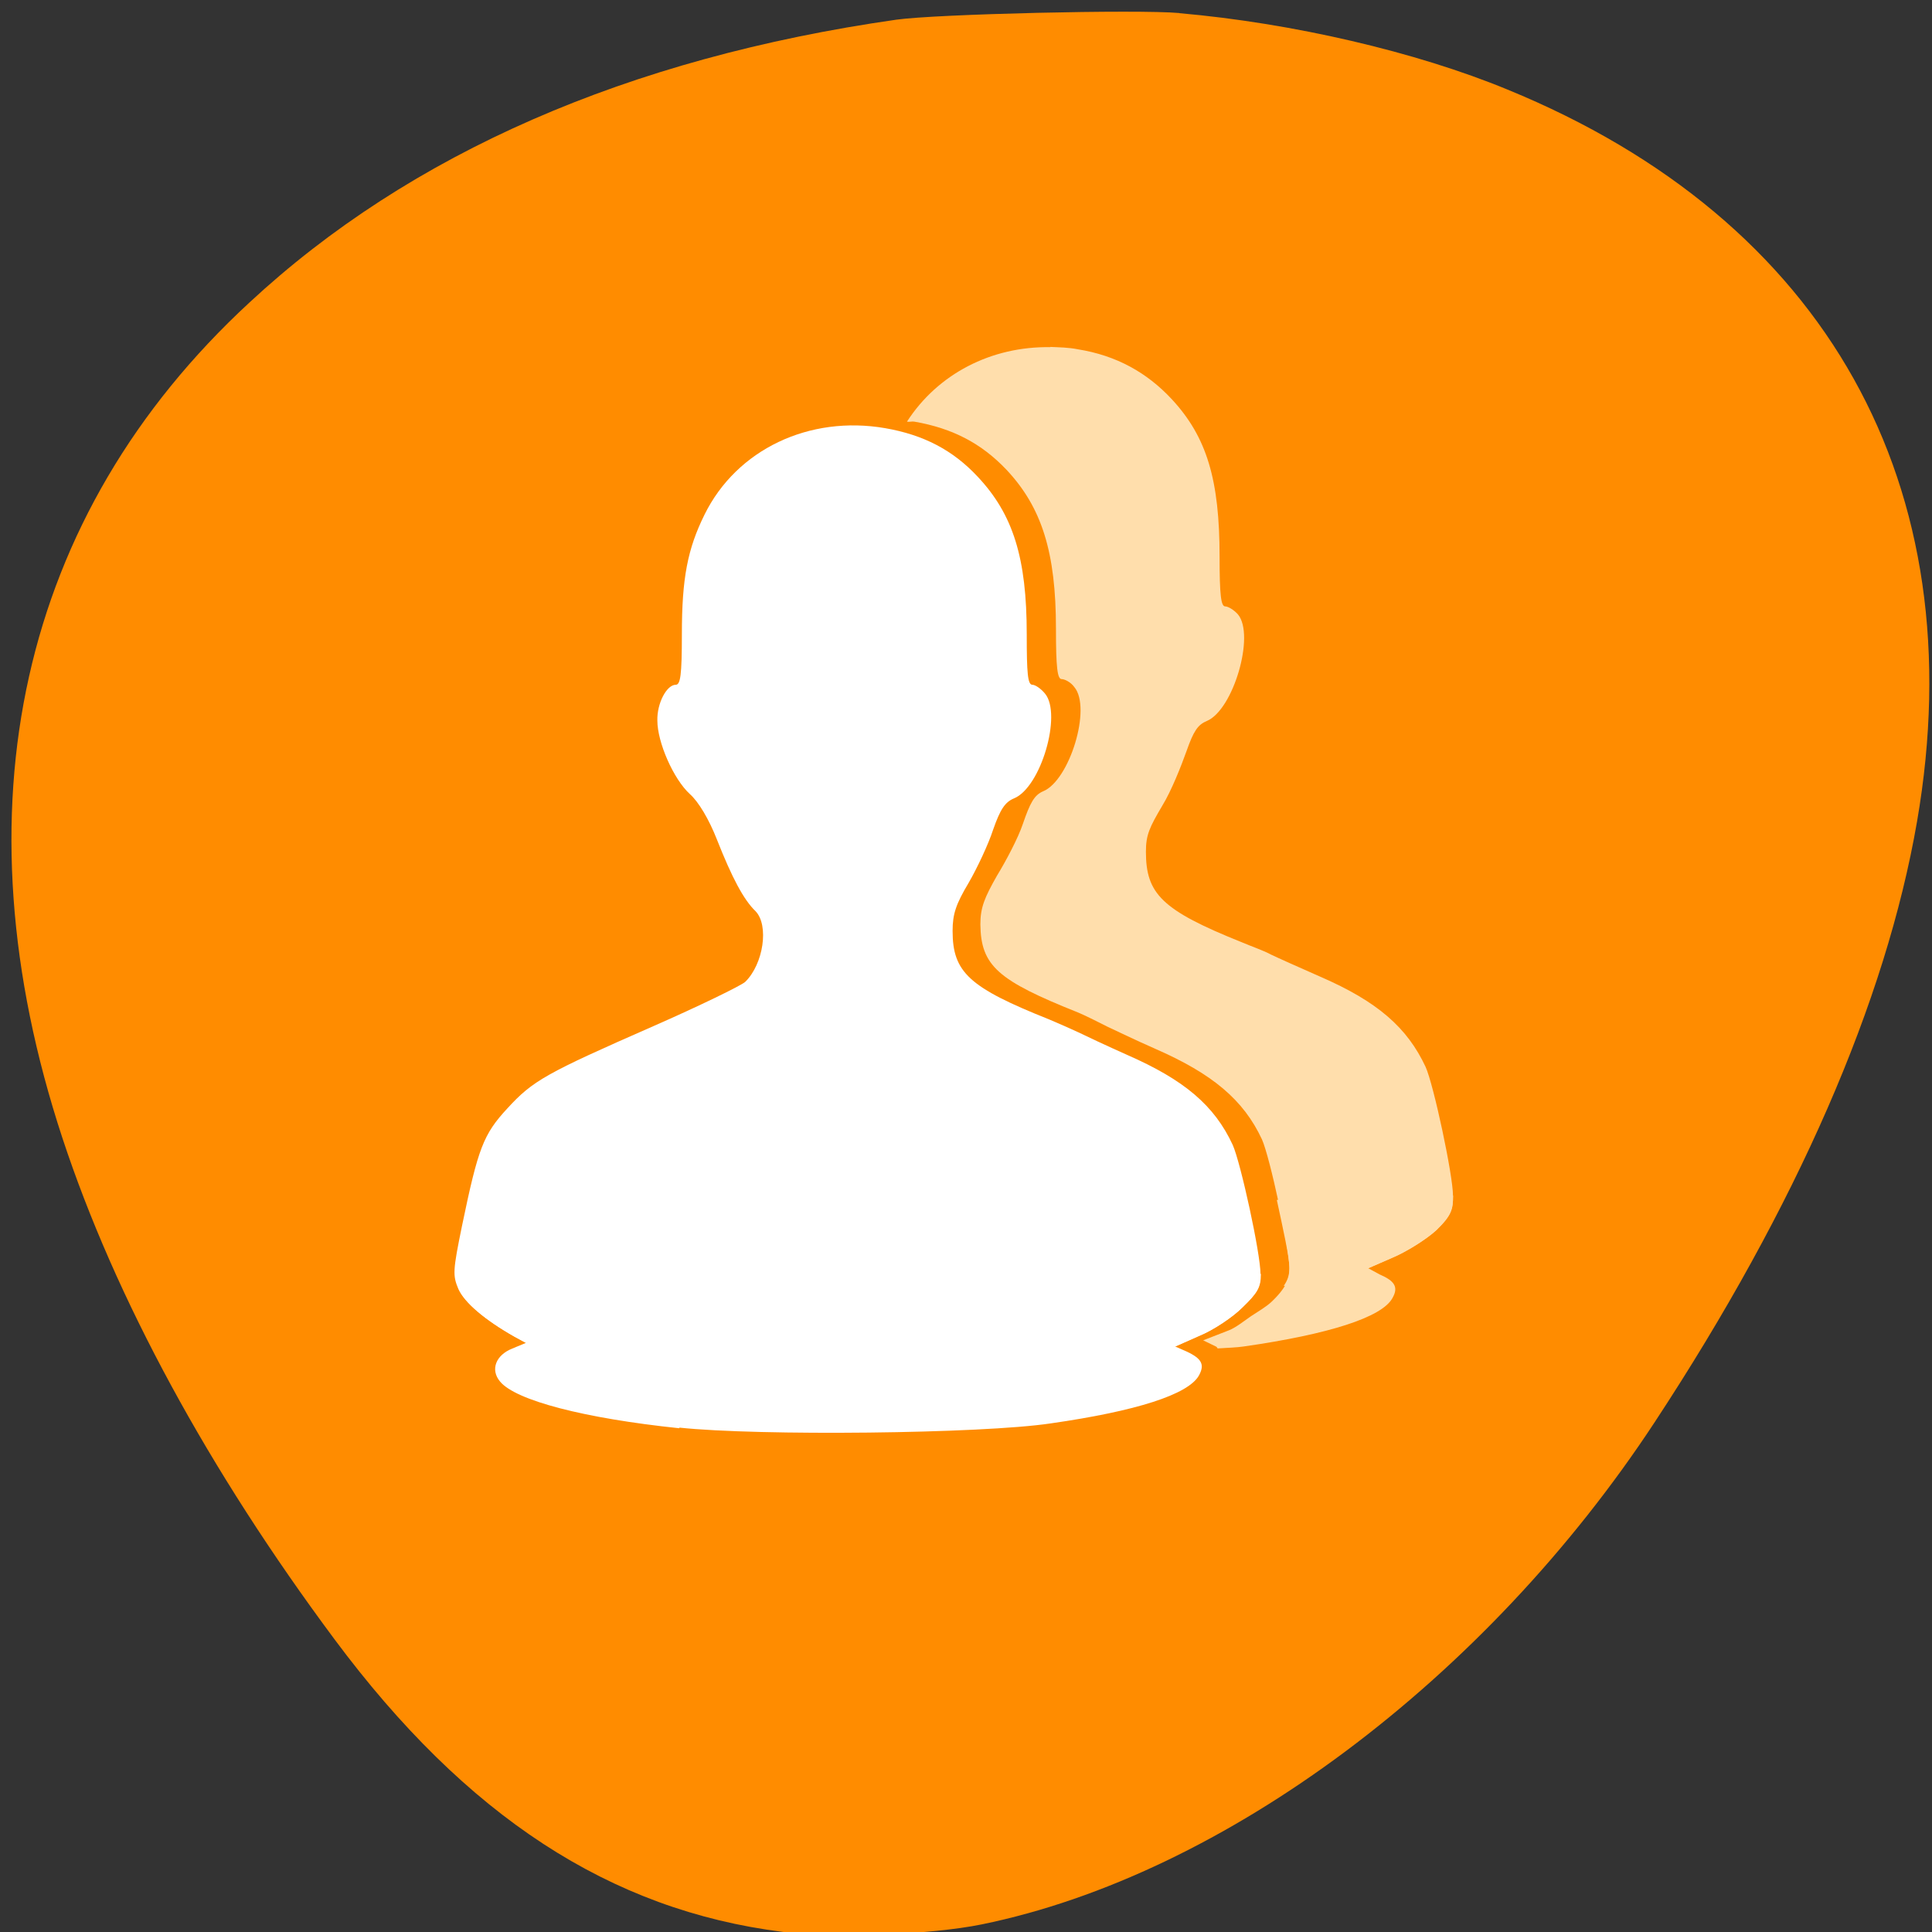 <svg xmlns="http://www.w3.org/2000/svg" viewBox="0 0 16 16"><rect x="0" y="0" width="16" height="16" fill="#333333" stroke="none"/><path d="m 9.766 0.109 c 0.938 0.082 1.961 0.32 2.719 0.633 c 2.641 1.082 3.871 3.281 3.391 6.062 c -0.258 1.492 -0.996 3.184 -2.172 4.973 c -1.402 2.133 -3.566 3.75 -5.574 4.16 c -0.422 0.086 -1.223 0.117 -1.648 0.062 c -1.43 -0.18 -2.621 -0.957 -3.711 -2.422 c -1.043 -1.402 -1.816 -2.824 -2.254 -4.152 c -0.898 -2.727 -0.355 -5.16 1.547 -6.918 c 1.332 -1.238 3.141 -2.027 5.359 -2.344 c 0.332 -0.047 2 -0.086 2.344 -0.055" style="fill:#ff8c00"/><g style="fill:#ffdeac"><path d="m 12.035 9.902 c -0.699 0.012 -0.973 0.023 -1.461 0.035 c 0.051 0.238 0.105 0.477 0.105 0.566 c 0 0.055 -0.008 0.09 -0.031 0.133 c -0.02 0.039 -0.059 0.09 -0.121 0.148 c -0.043 0.039 -0.102 0.074 -0.168 0.117 c -0.062 0.043 -0.125 0.094 -0.184 0.117 l -0.211 0.082 l 0.105 0.051 c 0.012 0.004 0.008 0.012 0.016 0.016 c 0.066 -0.004 0.164 -0.008 0.215 -0.016 c 0.711 -0.102 1.141 -0.242 1.23 -0.398 c 0.055 -0.094 0.02 -0.145 -0.105 -0.199 l -0.094 -0.051 l 0.199 -0.086 c 0.113 -0.047 0.281 -0.152 0.367 -0.23 c 0.125 -0.121 0.137 -0.172 0.137 -0.285"/><path d="m 8.699 2.875 c -0.492 -0.008 -0.934 0.223 -1.188 0.617 c 0.02 0.004 0.043 -0.004 0.062 0 c 0.316 0.055 0.555 0.18 0.762 0.398 c 0.293 0.312 0.41 0.684 0.41 1.316 c 0 0.324 0.012 0.418 0.047 0.418 c 0.023 0 0.074 0.023 0.105 0.066 c 0.145 0.172 -0.039 0.773 -0.258 0.863 c -0.074 0.031 -0.109 0.098 -0.168 0.27 c -0.039 0.117 -0.141 0.309 -0.215 0.43 c -0.102 0.18 -0.137 0.262 -0.137 0.402 c 0.004 0.344 0.145 0.465 0.809 0.73 c 0.074 0.031 0.188 0.09 0.242 0.117 c 0.059 0.027 0.227 0.109 0.398 0.184 c 0.473 0.207 0.73 0.422 0.883 0.75 c 0.066 0.148 0.227 0.895 0.227 1.066 c 0 0.062 -0.016 0.102 -0.047 0.148 c 0.234 -0.043 0.469 -0.094 0.703 -0.148 l 0.195 -0.086 c 0.113 -0.047 0.285 -0.152 0.367 -0.23 c 0.125 -0.125 0.137 -0.172 0.137 -0.285 c 0 -0.168 -0.16 -0.918 -0.227 -1.066 c -0.152 -0.324 -0.395 -0.539 -0.871 -0.746 c -0.168 -0.074 -0.352 -0.156 -0.41 -0.184 c -0.055 -0.031 -0.168 -0.07 -0.242 -0.102 c -0.664 -0.266 -0.793 -0.402 -0.793 -0.75 c 0 -0.141 0.031 -0.203 0.137 -0.383 c 0.074 -0.121 0.156 -0.328 0.199 -0.449 c 0.059 -0.168 0.094 -0.219 0.168 -0.25 c 0.219 -0.09 0.402 -0.711 0.258 -0.883 c -0.035 -0.039 -0.082 -0.066 -0.105 -0.066 c -0.035 0 -0.047 -0.09 -0.047 -0.414 c 0 -0.633 -0.105 -0.988 -0.395 -1.301 c -0.207 -0.223 -0.461 -0.363 -0.777 -0.414 c -0.078 -0.016 -0.152 -0.016 -0.23 -0.02"/></g><g style="fill:#fff"><path d="m 5.625 11.828 c -0.785 -0.082 -1.355 -0.23 -1.484 -0.387 c -0.082 -0.098 -0.035 -0.219 0.102 -0.273 l 0.113 -0.047 l -0.094 -0.051 c -0.242 -0.137 -0.414 -0.281 -0.461 -0.395 c 2.953 -0.023 3.348 -0.07 6.641 -0.125 c 0 0.113 -0.027 0.156 -0.152 0.277 c -0.082 0.082 -0.242 0.188 -0.355 0.234 l -0.203 0.09 l 0.098 0.043 c 0.125 0.059 0.148 0.109 0.098 0.199 c -0.09 0.156 -0.516 0.293 -1.227 0.395 c -0.574 0.086 -2.418 0.105 -3.074 0.035"/><path d="m 4.355 11.121 l -0.094 -0.051 c -0.242 -0.137 -0.414 -0.281 -0.465 -0.395 c -0.047 -0.113 -0.047 -0.148 0.031 -0.527 c 0.133 -0.641 0.176 -0.754 0.375 -0.969 c 0.211 -0.23 0.316 -0.289 1.207 -0.68 c 0.383 -0.168 0.727 -0.336 0.762 -0.367 c 0.152 -0.148 0.199 -0.469 0.086 -0.586 c -0.098 -0.094 -0.195 -0.277 -0.32 -0.594 c -0.066 -0.168 -0.152 -0.312 -0.223 -0.375 c -0.137 -0.125 -0.27 -0.43 -0.27 -0.609 c -0.004 -0.145 0.078 -0.297 0.152 -0.297 c 0.039 0 0.051 -0.078 0.051 -0.418 c 0 -0.465 0.047 -0.707 0.188 -0.992 c 0.266 -0.539 0.867 -0.824 1.496 -0.715 c 0.316 0.055 0.559 0.18 0.766 0.402 c 0.293 0.312 0.406 0.672 0.406 1.305 c 0 0.324 0.008 0.418 0.047 0.418 c 0.023 0 0.07 0.031 0.105 0.074 c 0.141 0.172 -0.035 0.777 -0.258 0.867 c -0.074 0.031 -0.113 0.09 -0.172 0.258 c -0.039 0.121 -0.133 0.32 -0.203 0.441 c -0.105 0.176 -0.133 0.258 -0.133 0.398 c 0 0.344 0.137 0.469 0.801 0.734 c 0.074 0.031 0.18 0.078 0.238 0.105 c 0.055 0.027 0.238 0.113 0.406 0.188 c 0.473 0.207 0.723 0.418 0.875 0.746 c 0.066 0.148 0.23 0.898 0.23 1.07 c 0 0.109 -0.027 0.156 -0.152 0.277 c -0.082 0.082 -0.242 0.188 -0.355 0.234 l -0.203 0.09 c -2.223 0.547 -4.516 0.352 -5.371 -0.031"/></g></svg>